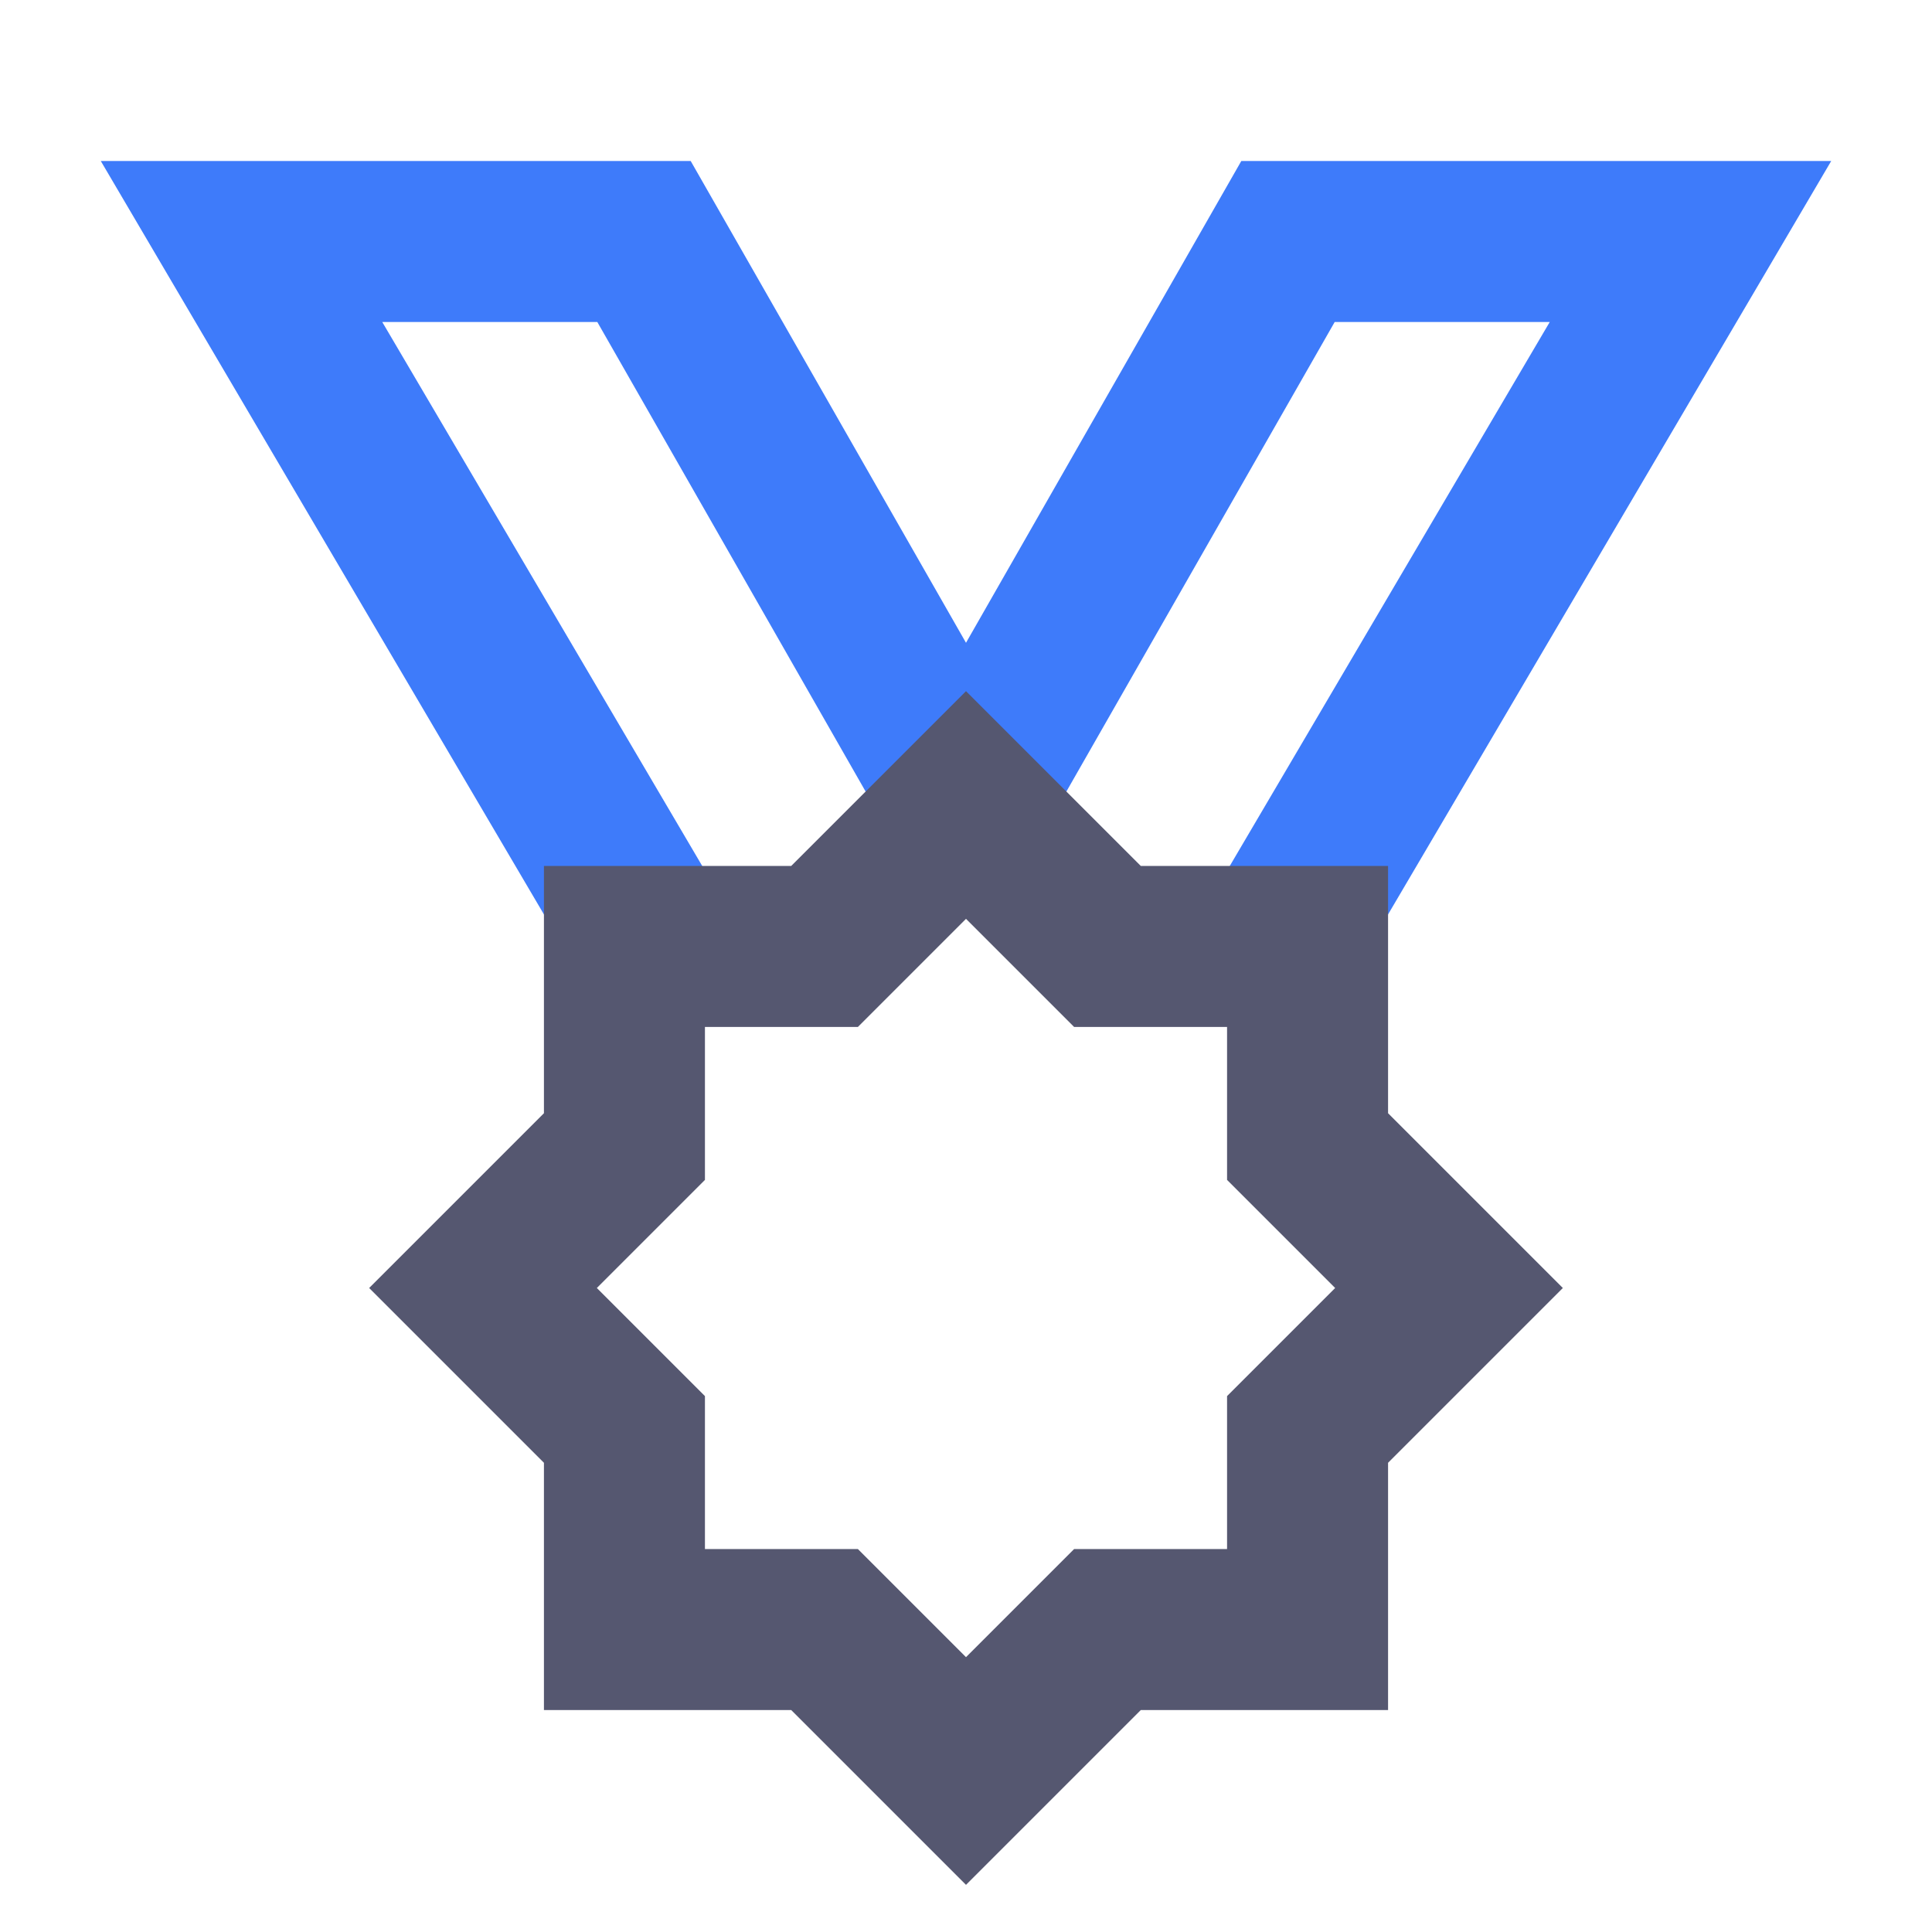 <svg width="24" height="24" viewBox="0 0 24 24" fill="none" xmlns="http://www.w3.org/2000/svg">
<path d="M3 3V2H1.252L2.138 3.507L3 3ZM8 3L8.868 2.504L8.58 2H8V3ZM12 10L11.132 10.496C11.31 10.808 11.641 11 12 11C12.359 11 12.69 10.808 12.868 10.496L12 10ZM21 3L21.862 3.507L22.748 2H21V3ZM16 3V2H15.42L15.132 2.504L16 3ZM8.862 10.993L3.862 2.493L2.138 3.507L7.138 12.007L8.862 10.993ZM3 4H8V2H3V4ZM7.132 3.496L11.132 10.496L12.868 9.504L8.868 2.504L7.132 3.496ZM16.862 12.007L21.862 3.507L20.138 2.493L15.138 10.993L16.862 12.007ZM21 2H16V4H21V2ZM15.132 2.504L11.132 9.504L12.868 10.496L16.868 3.496L15.132 2.504Z" fill="#3E7BFA"/>
<path d="M12 10L10.243 11.757H7.757V14.243L6 16L7.757 17.757V20.243H10.243L12 22L13.757 20.243H16.243V17.757L18 16L16.243 14.243V11.757H13.757L12 10Z" stroke="#555770" stroke-width="2"/>
</svg>
